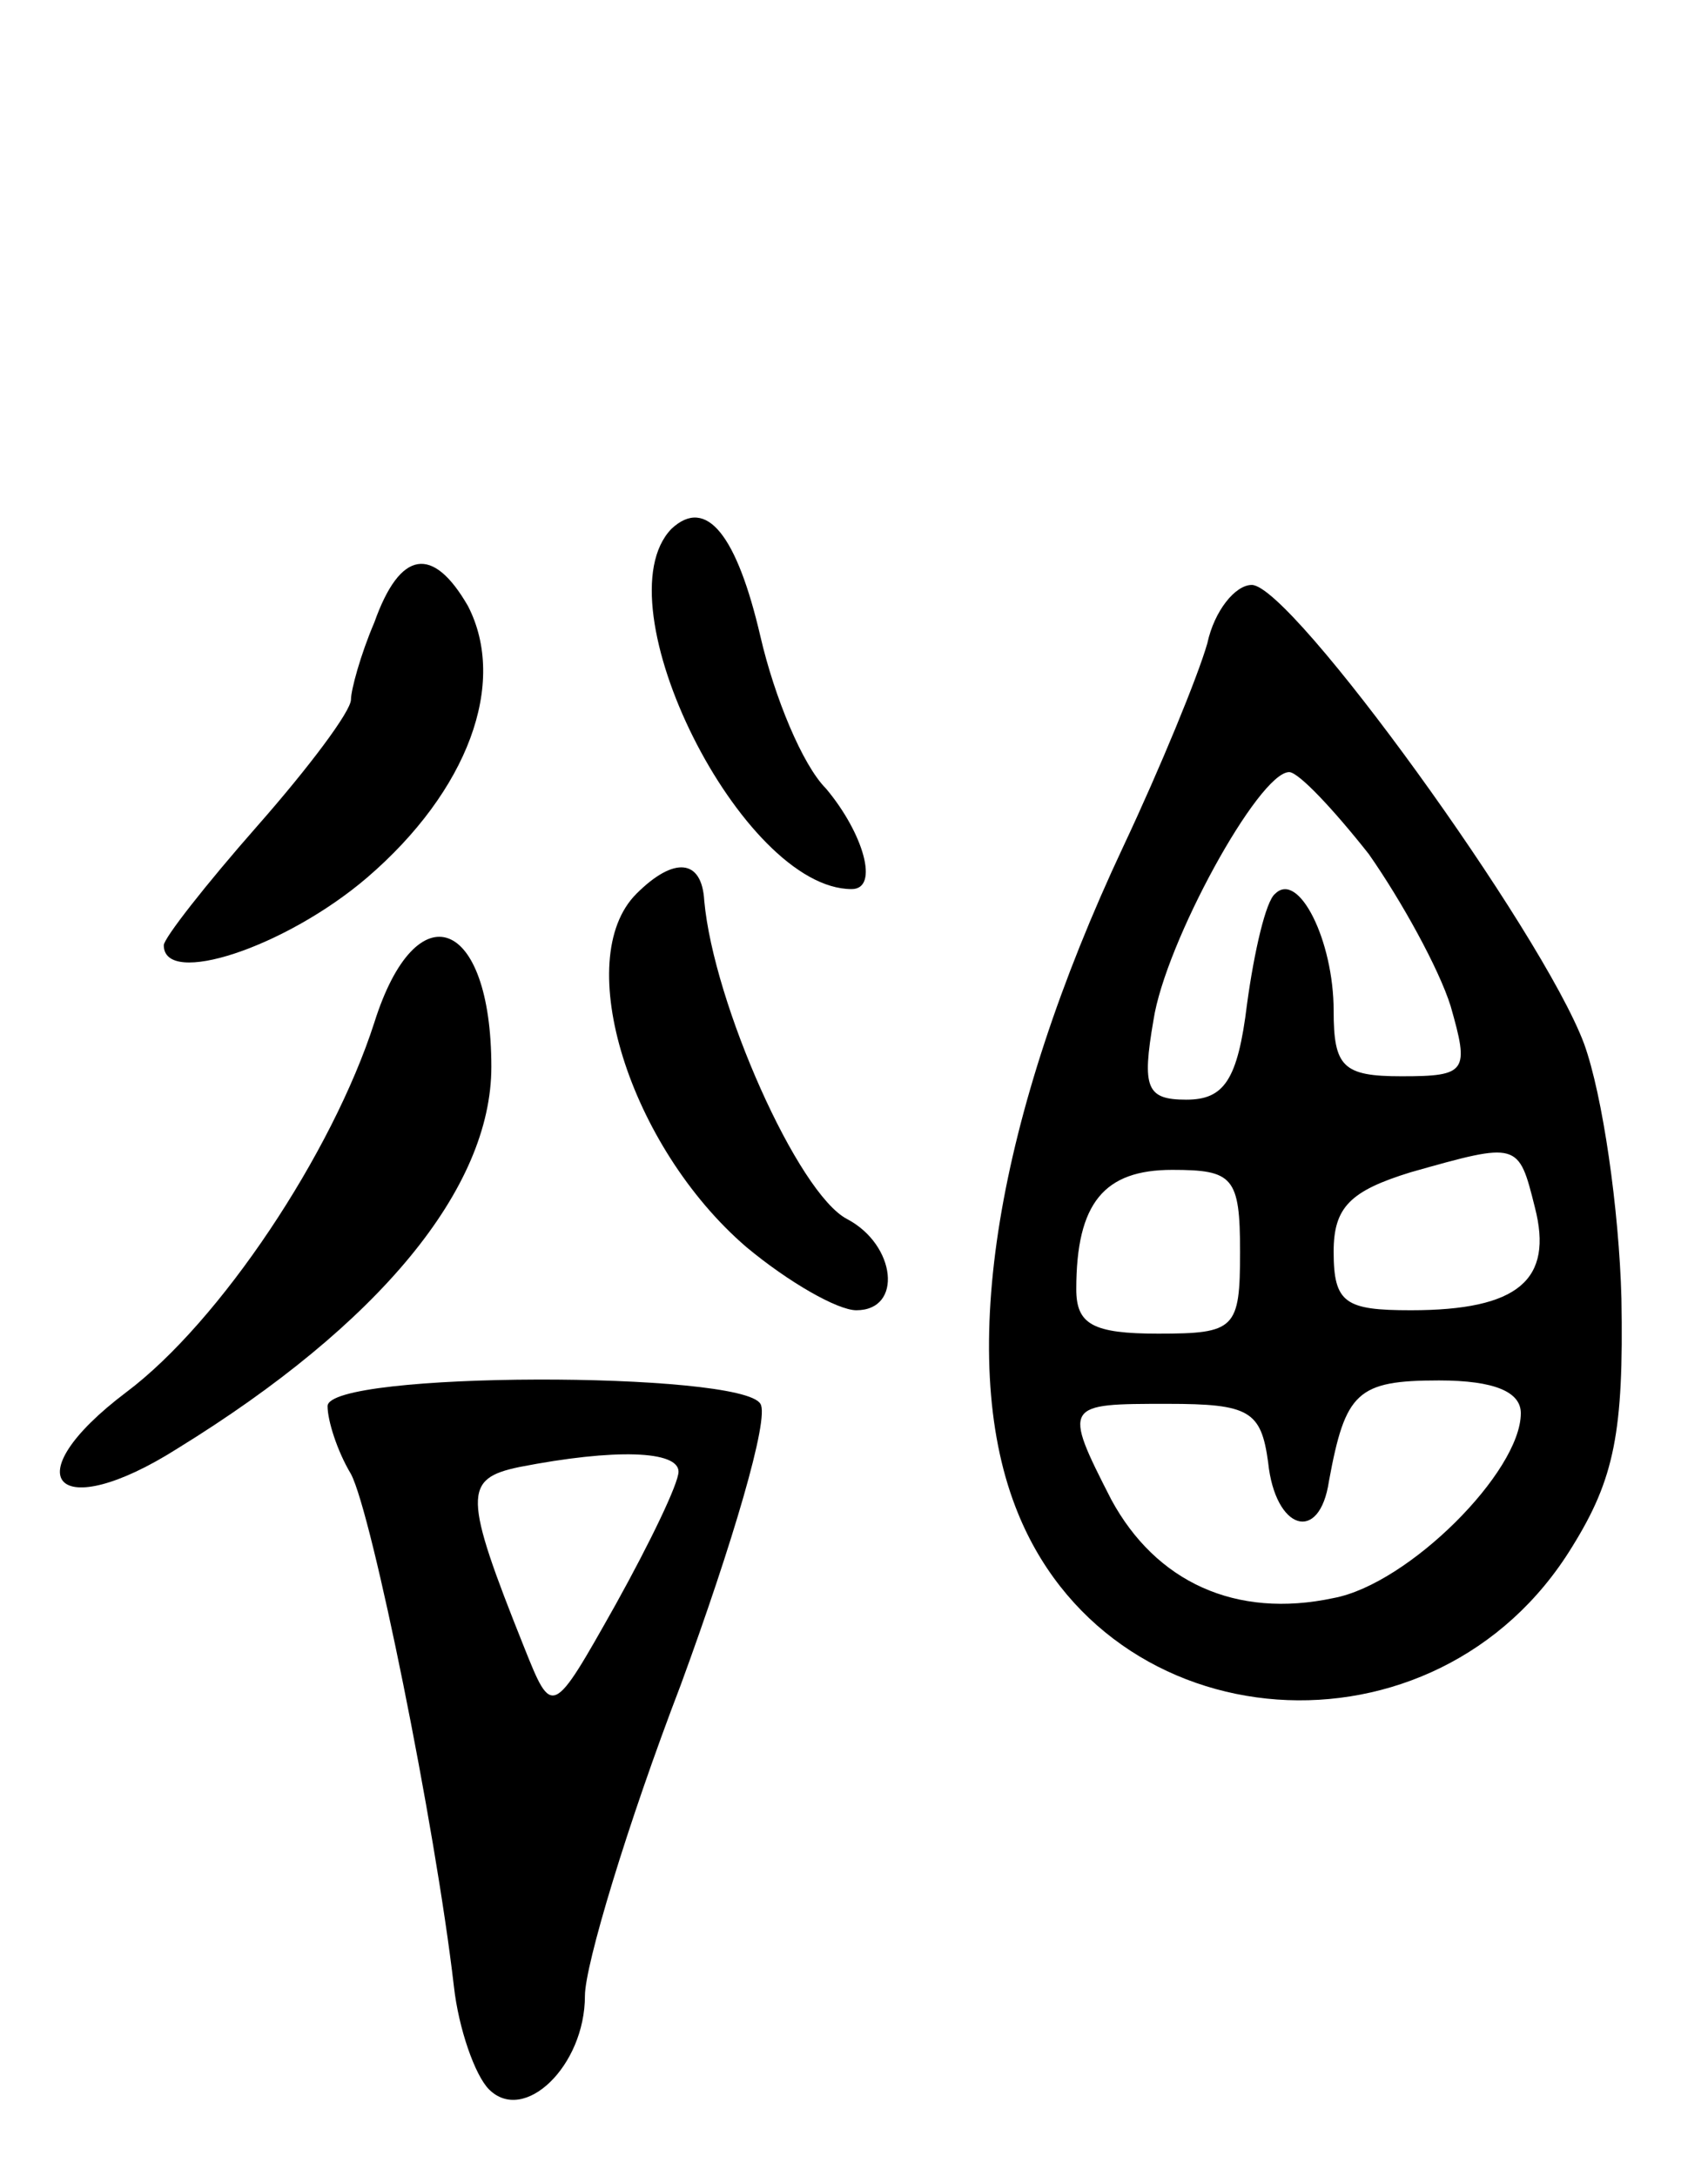 <svg version="1.0" xmlns="http://www.w3.org/2000/svg"
 width="73pt" height="93pt" viewBox="0 0 73 93"
 preserveAspectRatio="xMidYMid meet">
<g transform="translate(0,93) scale(0.1,-0.1)"
fill="#000000" stroke="none">
<path d="M287 704 c-31 -32 30 -154 77 -154 12 0 5 24 -11 43 -10 10 -22 39
-28 65 -10 43 -23 60 -38 46z"/>
<path d="M160 664 c-6 -14 -10 -29 -10 -33 0 -5 -18 -29 -40 -54 -22 -25 -40
-48 -40 -51 0 -18 52 -1 87 29 43 37 60 83 43 116 -15 26 -29 24 -40 -7z"/>
<path d="M516 655 c-4 -14 -20 -53 -36 -87 -54 -115 -71 -217 -46 -282 39
-102 180 -112 238 -17 18 29 22 49 21 106 -1 38 -8 87 -16 109 -18 48 -125
196 -142 196 -7 0 -16 -11 -19 -25z m69 -90 c14 -20 30 -49 35 -65 8 -28 7
-30 -21 -30 -25 0 -29 4 -29 28 0 30 -15 60 -25 50 -4 -3 -9 -25 -12 -47 -4
-33 -10 -41 -26 -41 -17 0 -19 5 -14 34 5 33 45 106 58 106 4 0 19 -16 34 -35z
m71 -151 c8 -31 -7 -44 -53 -44 -28 0 -33 3 -33 25 0 19 7 26 33 34 46 13 46
13 53 -15z m-126 -19 c0 -33 -2 -35 -35 -35 -28 0 -35 4 -35 19 0 37 12 51 41
51 26 0 29 -3 29 -35z m120 -69 c0 -25 -48 -73 -80 -79 -42 -9 -76 7 -95 42
-21 41 -20 41 24 41 35 0 40 -3 43 -25 3 -29 22 -35 26 -8 7 38 12 43 47 43
24 0 35 -5 35 -14z"/>
<path d="M272 548 c-28 -28 -3 -108 47 -151 18 -15 39 -27 47 -27 20 0 17 28
-4 39 -21 11 -57 92 -61 136 -1 18 -13 19 -29 3z"/>
<path d="M160 493 c-18 -56 -66 -128 -106 -158 -49 -37 -30 -57 22 -24 86 53
134 111 134 163 0 64 -32 76 -50 19z"/>
<path d="M140 329 c0 -6 4 -19 10 -29 9 -17 36 -150 44 -219 2 -18 9 -38 15
-44 15 -15 41 10 41 40 0 13 18 73 41 133 22 60 38 114 34 120 -8 14 -185 14
-185 -1z m150 -28 c0 -5 -12 -30 -27 -57 -27 -48 -27 -48 -39 -18 -26 65 -26
72 -2 77 41 8 68 7 68 -2z"/>
</g>
</svg>
